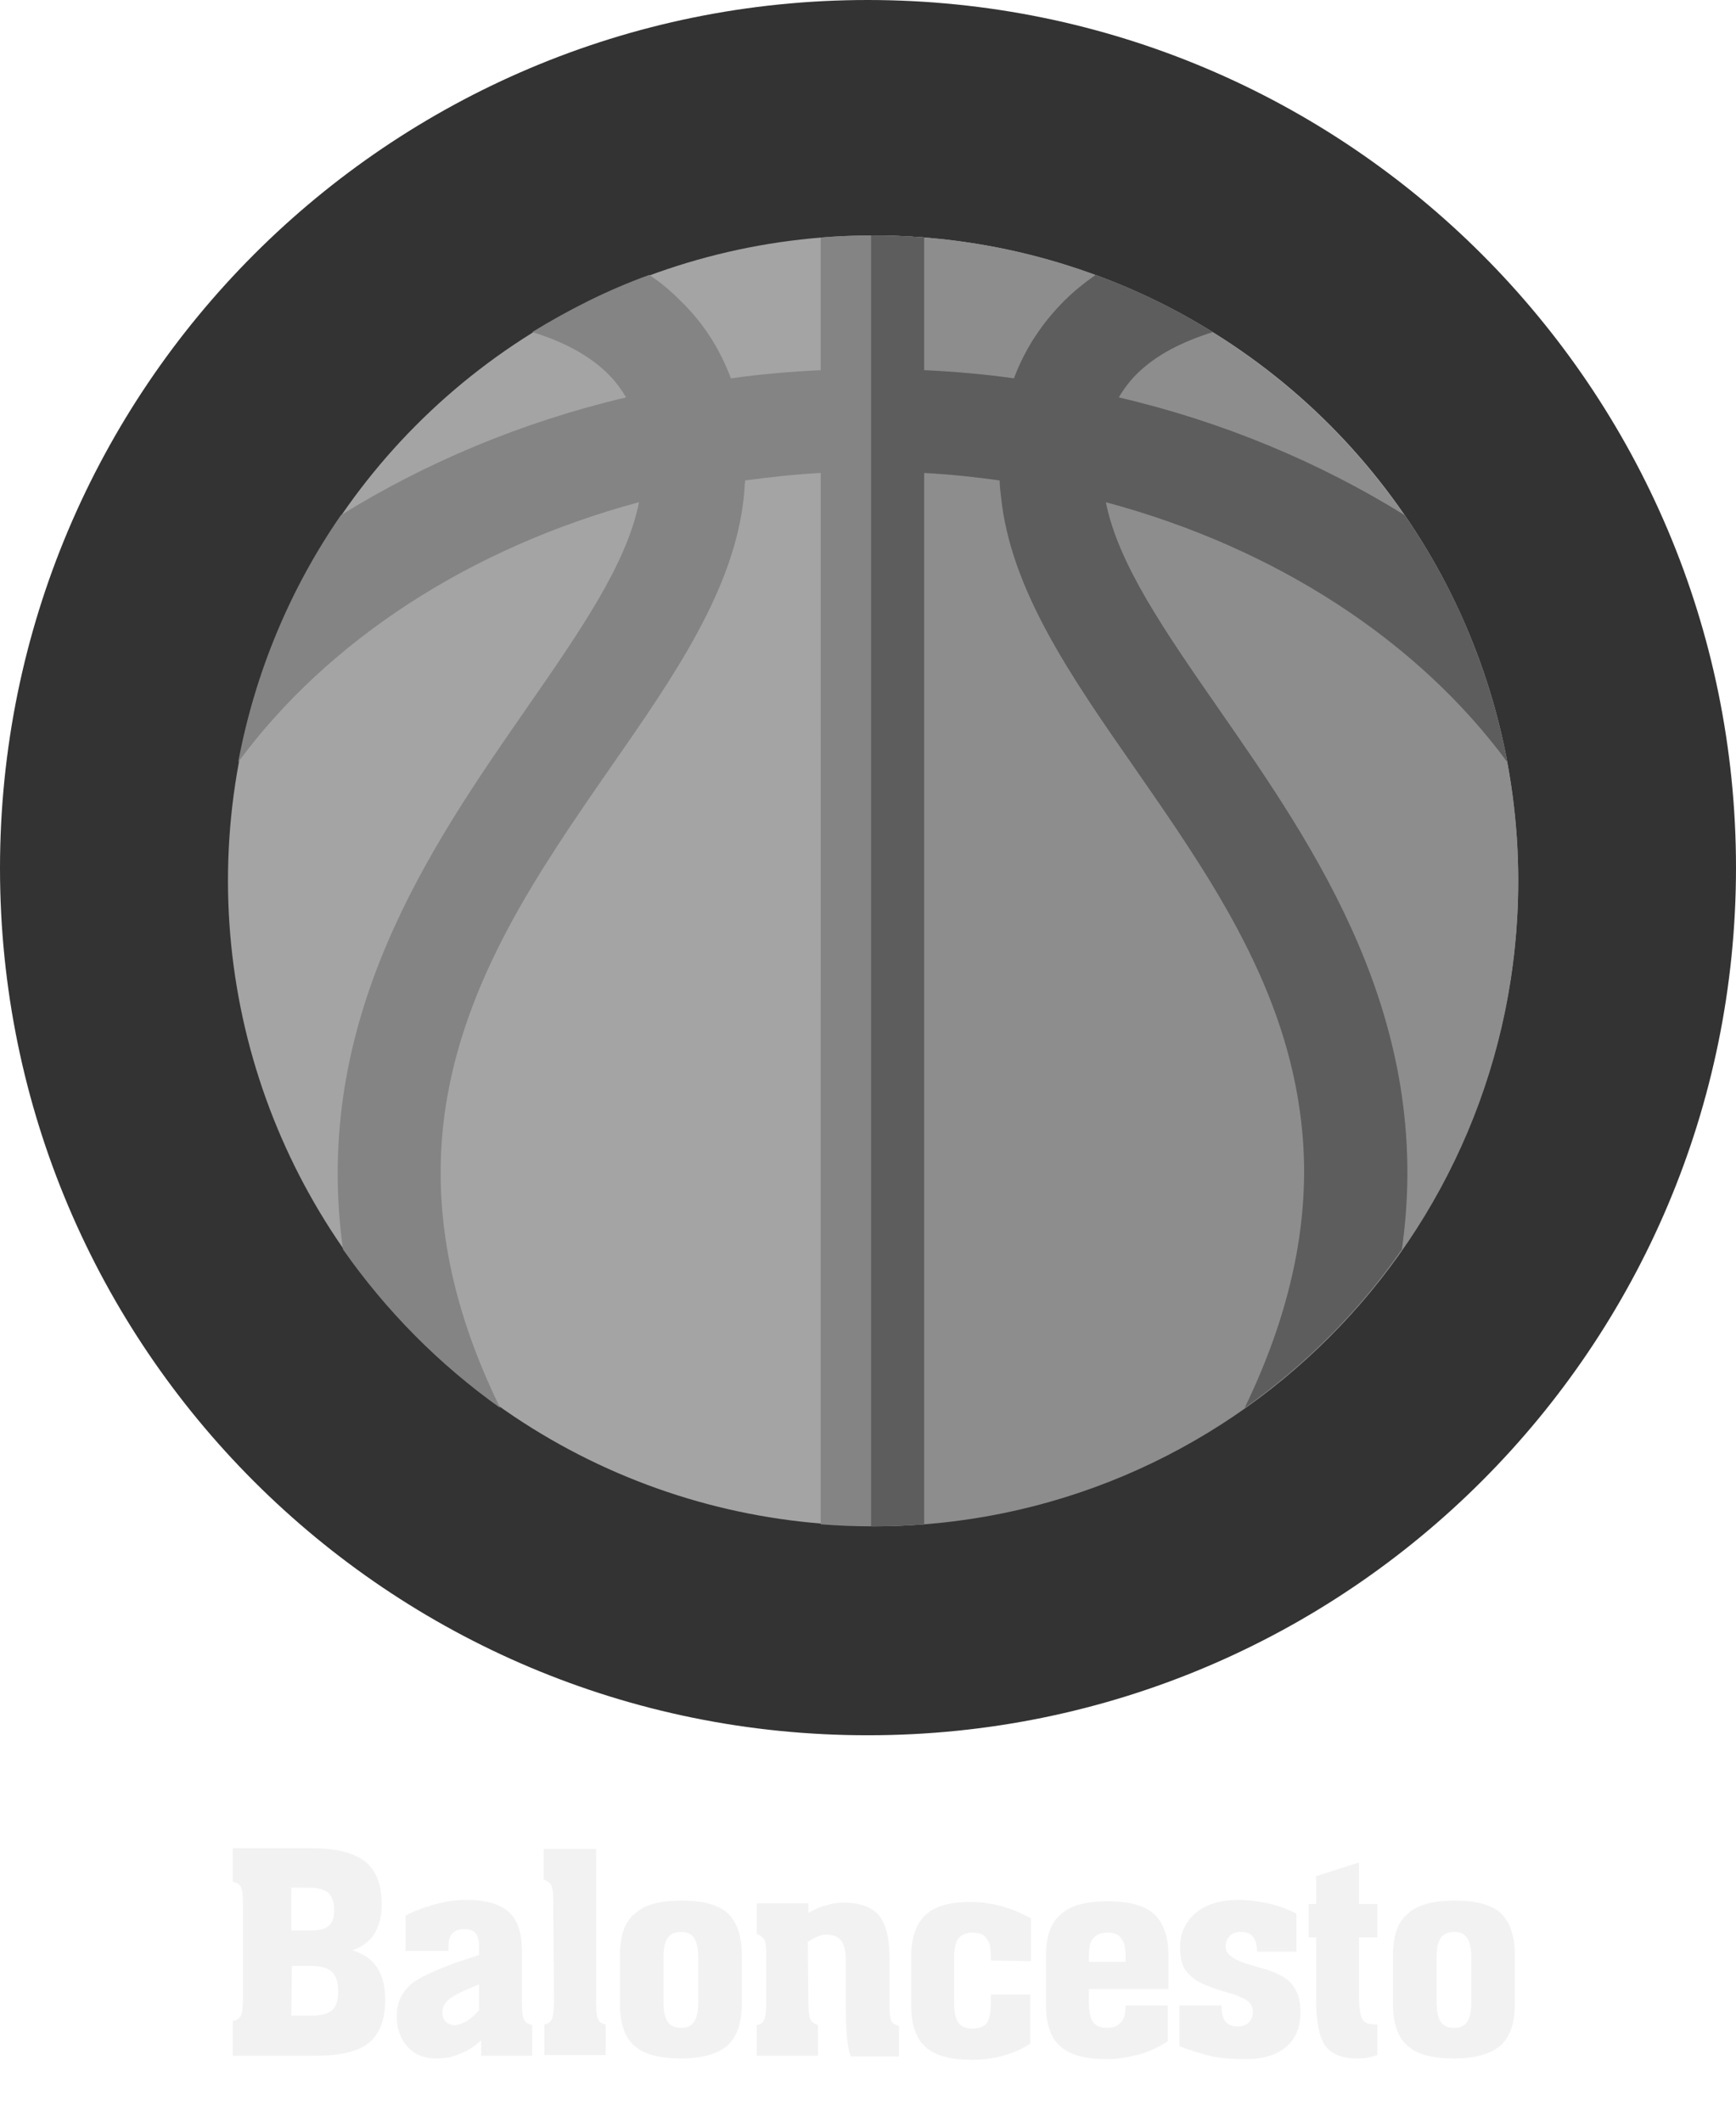<?xml version="1.0" encoding="utf-8"?>
<!-- Generator: Adobe Illustrator 21.1.0, SVG Export Plug-In . SVG Version: 6.00 Build 0)  -->
<svg version="1.1" id="Municipios_de_la_provincia_de_Santa_Cruz_de_Tenerife"
	 xmlns="http://www.w3.org/2000/svg" xmlns:xlink="http://www.w3.org/1999/xlink" x="0px" y="0px" viewBox="0 0 255.1 311.8"
	 style="enable-background:new 0 0 255.1 311.8;" xml:space="preserve">
<style type="text/css">
	.st0{fill:#333333;}
	.st1{fill:#A4A4A4;}
	.st2{fill:#8D8D8D;}
	.st3{fill:#848484;}
	.st4{fill:#5D5D5D;}
	.st5{fill:#F2F2F2;}
</style>
<title>baloncestomap</title>
<path class="st0" d="M127.5,0L127.5,0C198,0,255.1,57.1,255.1,127.5l0,0c0,70.4-57.1,127.5-127.5,127.5l0,0
	C57.1,255.1,0,198,0,127.6l0,0C0,57.1,57.1,0,127.5,0z"/>
<g>
	<circle class="st1" cx="128.3" cy="129.4" r="94.8"/>
	<path class="st2" d="M128.3,34.6c-0.1,0-0.1,0-0.2,0v189.7c0.1,0,0.1,0,0.2,0c52.4,0,94.8-42.5,94.8-94.8S180.6,34.6,128.3,34.6z"
		/>
	<path class="st3" d="M221.5,112c-2.5-13.3-7.7-25.6-15.1-36.3C194,68,179.8,62,164.4,58.4c0.7-1.2,1.6-2.4,2.6-3.4
		c2.9-2.9,6.8-4.8,11.2-6.2c-5.4-3.4-11.2-6.2-17.2-8.4c-1.7,1.2-3.2,2.4-4.6,3.8c-3.3,3.3-5.8,7.1-7.4,11.4
		c-4.3-0.6-8.7-1-13.2-1.2V34.9c-2.5-0.2-5-0.3-7.6-0.3c-2.6,0-5.1,0.1-7.6,0.3v19.5c-4.5,0.2-8.9,0.6-13.2,1.2
		c-1.6-4.3-4-8.1-7.4-11.4c-1.4-1.4-2.9-2.7-4.6-3.8c-6.1,2.2-11.8,5.1-17.2,8.4c4.3,1.3,8.3,3.3,11.2,6.2c1,1,1.9,2.2,2.6,3.4
		C76.7,62,62.5,68,50.1,75.7C42.7,86.4,37.5,98.7,35,112c13.1-17.8,34-31.5,58.9-38.2c-1.8,9.1-8.7,19-16.6,30.4
		c-14.1,20.3-31.6,45.6-26.9,79.4c6.3,9,14.1,16.9,23.1,23.3c-7.5-15.3-10.1-29.7-8.1-43.7c2.8-19.3,13.7-35.1,24.3-50.4
		c9.4-13.5,18.2-26.2,19.6-39.8c0.1-0.8,0.1-1.6,0.2-2.4c3.7-0.5,7.4-0.9,11.1-1.1V224c2.5,0.2,5,0.3,7.6,0.3c2.6,0,5.1-0.1,7.6-0.3
		V69.5c3.8,0.2,7.5,0.6,11.1,1.1c0,0.8,0.1,1.6,0.2,2.4c1.4,13.6,10.2,26.3,19.6,39.8c10.6,15.3,21.6,31,24.3,50.4
		c2,13.9-0.7,28.4-8.1,43.7c9-6.4,16.8-14.2,23.1-23.3c4.8-33.8-12.8-59.1-26.9-79.4c-7.9-11.4-14.8-21.3-16.6-30.4
		C187.5,80.5,208.4,94.2,221.5,112L221.5,112z"/>
	<path class="st4" d="M221.5,112c-2.5-13.3-7.7-25.6-15.1-36.3C194,68,179.8,62,164.4,58.4c0.7-1.2,1.6-2.4,2.6-3.4
		c2.9-2.9,6.8-4.8,11.2-6.2c-5.4-3.4-11.2-6.2-17.2-8.4c-1.7,1.2-3.2,2.4-4.6,3.8c-3.3,3.3-5.8,7.1-7.4,11.4
		c-4.3-0.6-8.7-1-13.2-1.2V34.9c-2.5-0.2-5-0.3-7.6-0.3c-0.1,0-0.1,0-0.2,0v189.7c0.1,0,0.1,0,0.2,0c2.6,0,5.1-0.1,7.6-0.3V69.5
		c3.8,0.2,7.5,0.6,11.1,1.1c0,0.8,0.1,1.6,0.2,2.4c1.4,13.6,10.2,26.3,19.6,39.8c10.6,15.3,21.6,31,24.3,50.4
		c2,13.9-0.7,28.4-8.1,43.7c9-6.4,16.8-14.2,23.1-23.3c4.8-33.8-12.8-59.1-26.9-79.4c-7.9-11.4-14.8-21.3-16.6-30.4
		C187.5,80.5,208.4,94.2,221.5,112L221.5,112z"/>
</g>
<g>
	<path class="st5" d="M34.2,302.1V297c0.6-0.1,1-0.4,1.2-0.8s0.3-1.2,0.3-2.4v-14.1c0-1.2-0.1-2-0.3-2.4s-0.6-0.6-1.2-0.8v-4.9h11.7
		c3.6,0,6.2,0.7,7.8,2s2.4,3.4,2.4,6.3c0,1.7-0.4,3.1-1.1,4.3c-0.7,1.1-1.8,1.9-3.2,2.4c1.6,0.5,2.8,1.3,3.6,2.5s1.2,2.8,1.2,4.8
		c0,2.9-0.8,5-2.4,6.3c-1.6,1.3-4.2,1.9-8,1.9L34.2,302.1L34.2,302.1z M42.8,283.7h2.7c1.3,0,2.3-0.2,2.8-0.7
		c0.6-0.5,0.8-1.2,0.8-2.3c0-1.2-0.3-2-0.8-2.5c-0.6-0.5-1.5-0.8-2.8-0.8h-2.7V283.7z M42.8,296.2h3.1c1.4,0,2.3-0.3,2.9-0.8
		s0.9-1.5,0.9-2.8s-0.3-2.2-0.9-2.8c-0.6-0.6-1.6-0.9-3-0.9h-2.9L42.8,296.2L42.8,296.2z"/>
	<path class="st5" d="M70.7,299.8c-0.9,0.9-2,1.6-3.1,2c-1.1,0.5-2.3,0.7-3.5,0.7c-1.8,0-3.2-0.6-4.2-1.7s-1.6-2.6-1.6-4.5
		c0-2,0.7-3.5,2.2-4.8c1.5-1.2,4.8-2.6,9.9-4.2V286c0-0.9-0.2-1.5-0.5-1.9s-0.9-0.6-1.7-0.6c-0.8,0-1.3,0.2-1.7,0.6
		c-0.4,0.4-0.6,1.1-0.6,1.9v0.7h-6.3v-5.2c1.5-0.8,3-1.3,4.5-1.7c1.5-0.4,3-0.6,4.4-0.6c2.9,0,5,0.6,6.3,1.8
		c1.3,1.2,1.9,3.1,1.9,5.8v7.5c0,1.3,0.1,2.1,0.3,2.5s0.6,0.6,1.2,0.8v4.5h-7.5L70.7,299.8L70.7,299.8z M70.4,291.6
		c-2.2,0.9-3.7,1.6-4.4,2.2s-1,1.2-1,2c0,0.5,0.2,1,0.5,1.3s0.8,0.5,1.3,0.5s1.1-0.2,1.8-0.6c0.6-0.4,1.2-0.9,1.8-1.6
		C70.4,295.4,70.4,291.6,70.4,291.6z"/>
	<path class="st5" d="M81.3,279.1c0-1-0.1-1.7-0.3-2.1c-0.2-0.3-0.6-0.6-1.1-0.8v-4.5h7.7v22.8c0,1.2,0.1,1.9,0.3,2.3
		c0.2,0.4,0.6,0.6,1.1,0.7v4.5h-9v-4.5c0.5-0.1,0.9-0.3,1.1-0.8s0.3-1.3,0.3-2.6L81.3,279.1L81.3,279.1z"/>
	<path class="st5" d="M109,287.3v7.2c0,2.8-0.7,4.8-2.1,6.1c-1.4,1.2-3.7,1.9-6.8,1.9c-3.2,0-5.5-0.6-6.9-1.9
		c-1.4-1.2-2.1-3.3-2.1-6.1v-7.2c0-2.8,0.7-4.9,2.2-6.1c1.4-1.3,3.7-1.9,6.9-1.9c3.1,0,5.4,0.6,6.8,1.9
		C108.3,282.5,109,284.5,109,287.3z M102.6,287.7c0-1.3-0.2-2.3-0.6-2.9s-1-0.9-1.9-0.9s-1.6,0.3-2,0.9s-0.6,1.5-0.6,2.9v6.5
		c0,1.3,0.2,2.3,0.6,2.9s1.1,0.9,2,0.9s1.5-0.3,1.9-0.9s0.6-1.5,0.6-2.9V287.7z"/>
	<path class="st5" d="M118.8,294.5c0,1.1,0.1,1.9,0.3,2.3c0.2,0.4,0.6,0.6,1.1,0.8v4.5h-9v-4.5c0.5-0.1,0.9-0.3,1.1-0.8
		s0.3-1.3,0.3-2.6v-7.1c0-1-0.1-1.7-0.3-2.1c-0.2-0.3-0.6-0.6-1.1-0.8v-4.5h7.6v1.4c0.9-0.5,1.7-0.9,2.6-1.1
		c0.9-0.3,1.7-0.4,2.5-0.4c2.4,0,4.1,0.6,5.2,1.8c1,1.2,1.6,3.2,1.6,6.1v7c0,1.3,0.1,2.1,0.3,2.5s0.6,0.6,1.1,0.7v4.5H125
		c-0.2-0.6-0.4-1.4-0.5-2.4c-0.1-0.9-0.2-2.4-0.2-4.4v-7c0-1.5-0.2-2.6-0.7-3.2c-0.4-0.6-1.2-0.9-2.2-0.9c-0.4,0-0.9,0.1-1.3,0.3
		c-0.4,0.2-0.9,0.4-1.4,0.8L118.8,294.5L118.8,294.5z"/>
	<path class="st5" d="M145.6,288.1v-0.7c0-1.2-0.2-2.1-0.7-2.6c-0.4-0.6-1.1-0.8-2-0.8s-1.6,0.3-2.1,0.9c-0.4,0.6-0.6,1.6-0.6,2.9
		v6.5c0,1.3,0.2,2.3,0.6,2.9c0.4,0.6,1.1,0.9,2.1,0.9s1.7-0.3,2.1-0.8c0.4-0.6,0.6-1.5,0.6-2.9v-1.3h5.8v7.2c-1.2,0.8-2.5,1.4-4,1.8
		s-3,0.6-4.5,0.6c-3.2,0-5.5-0.6-6.9-1.9c-1.4-1.2-2.1-3.3-2.1-6.1v-7.2c0-2.7,0.7-4.8,2.1-6.1c1.4-1.3,3.6-1.9,6.6-1.9
		c1.5,0,3,0.2,4.5,0.6s2.9,1,4.4,1.8v6.3L145.6,288.1L145.6,288.1z"/>
	<path class="st5" d="M160,294.2c0,1.3,0.2,2.3,0.6,2.9c0.4,0.6,1.1,0.9,2.1,0.9c0.9,0,1.6-0.3,2-0.8c0.5-0.5,0.7-1.3,0.7-2.4v-0.1
		h6.2v5.3c-1.3,0.8-2.7,1.5-4.2,1.9s-3.1,0.7-4.7,0.7c-3.2,0-5.5-0.6-6.9-1.9c-1.4-1.2-2.1-3.3-2.1-6.1v-7.2c0-2.8,0.7-4.9,2.2-6.1
		c1.4-1.3,3.7-1.9,6.9-1.9c3.1,0,5.4,0.6,6.8,1.9c1.4,1.3,2.1,3.3,2.1,6.1v4.9H160V294.2z M160,287.7v0.6h5.4v-0.9
		c0-1.2-0.2-2.1-0.7-2.6c-0.4-0.6-1.1-0.8-2-0.8s-1.6,0.3-2.1,0.9C160.2,285.4,160,286.3,160,287.7z"/>
	<path class="st5" d="M173.3,300.7v-6h6.2c0,1.1,0.2,1.9,0.6,2.4c0.4,0.5,1,0.7,1.8,0.7c0.7,0,1.2-0.2,1.6-0.6
		c0.4-0.4,0.6-0.9,0.6-1.5s-0.2-1.1-0.6-1.5c-0.4-0.4-1.1-0.7-2.1-1.1c-0.3-0.1-0.8-0.2-1.4-0.4c-1.7-0.5-3-1-3.9-1.5
		s-1.6-1.2-2.1-2c-0.4-0.8-0.6-1.8-0.6-3c0-2.1,0.8-3.8,2.3-5.1c1.6-1.3,3.7-1.9,6.3-1.9c1.4,0,2.8,0.2,4.3,0.5
		c1.4,0.3,2.8,0.8,4.2,1.5v5.6h-5.8v-0.1c0-0.9-0.2-1.6-0.6-2.1s-1-0.7-1.8-0.7c-0.7,0-1.2,0.2-1.6,0.6c-0.4,0.4-0.6,0.9-0.6,1.6
		c0,1.1,1.3,2,3.8,2.7c1,0.3,1.8,0.5,2.4,0.7c1.8,0.6,3,1.3,3.7,2.3c0.7,0.9,1.1,2.2,1.1,3.9c0,2.2-0.7,3.9-2.1,5.1
		c-1.4,1.2-3.4,1.8-6,1.8c-1.7,0-3.3-0.1-4.9-0.4C176.5,301.8,174.9,301.3,173.3,300.7z"/>
	<path class="st5" d="M199.7,273.7v6.1h2.7v4.9h-2.7v8.8c0,1.6,0.2,2.7,0.5,3.2c0.3,0.6,1,0.8,1.9,0.8h0.3v4.5
		c-0.5,0.2-1.1,0.3-1.6,0.4s-1,0.1-1.4,0.1c-2.1,0-3.7-0.6-4.6-1.8c-0.9-1.2-1.4-3.5-1.4-6.8v-9.2h-1.1v-4.9h1.1v-4.1L199.7,273.7z"
		/>
	<path class="st5" d="M222.6,287.3v7.2c0,2.8-0.7,4.8-2.1,6.1c-1.4,1.2-3.7,1.9-6.8,1.9c-3.2,0-5.5-0.6-6.9-1.9
		c-1.4-1.2-2.1-3.3-2.1-6.1v-7.2c0-2.8,0.7-4.9,2.2-6.1c1.4-1.3,3.7-1.9,6.9-1.9c3.1,0,5.4,0.6,6.8,1.9
		C221.9,282.5,222.6,284.5,222.6,287.3z M216.2,287.7c0-1.3-0.2-2.3-0.6-2.9c-0.4-0.6-1-0.9-1.9-0.9s-1.6,0.3-2,0.9
		s-0.6,1.5-0.6,2.9v6.5c0,1.3,0.2,2.3,0.6,2.9c0.4,0.6,1.1,0.9,2,0.9s1.5-0.3,1.9-0.9s0.6-1.5,0.6-2.9V287.7z"/>
</g>
</svg>

